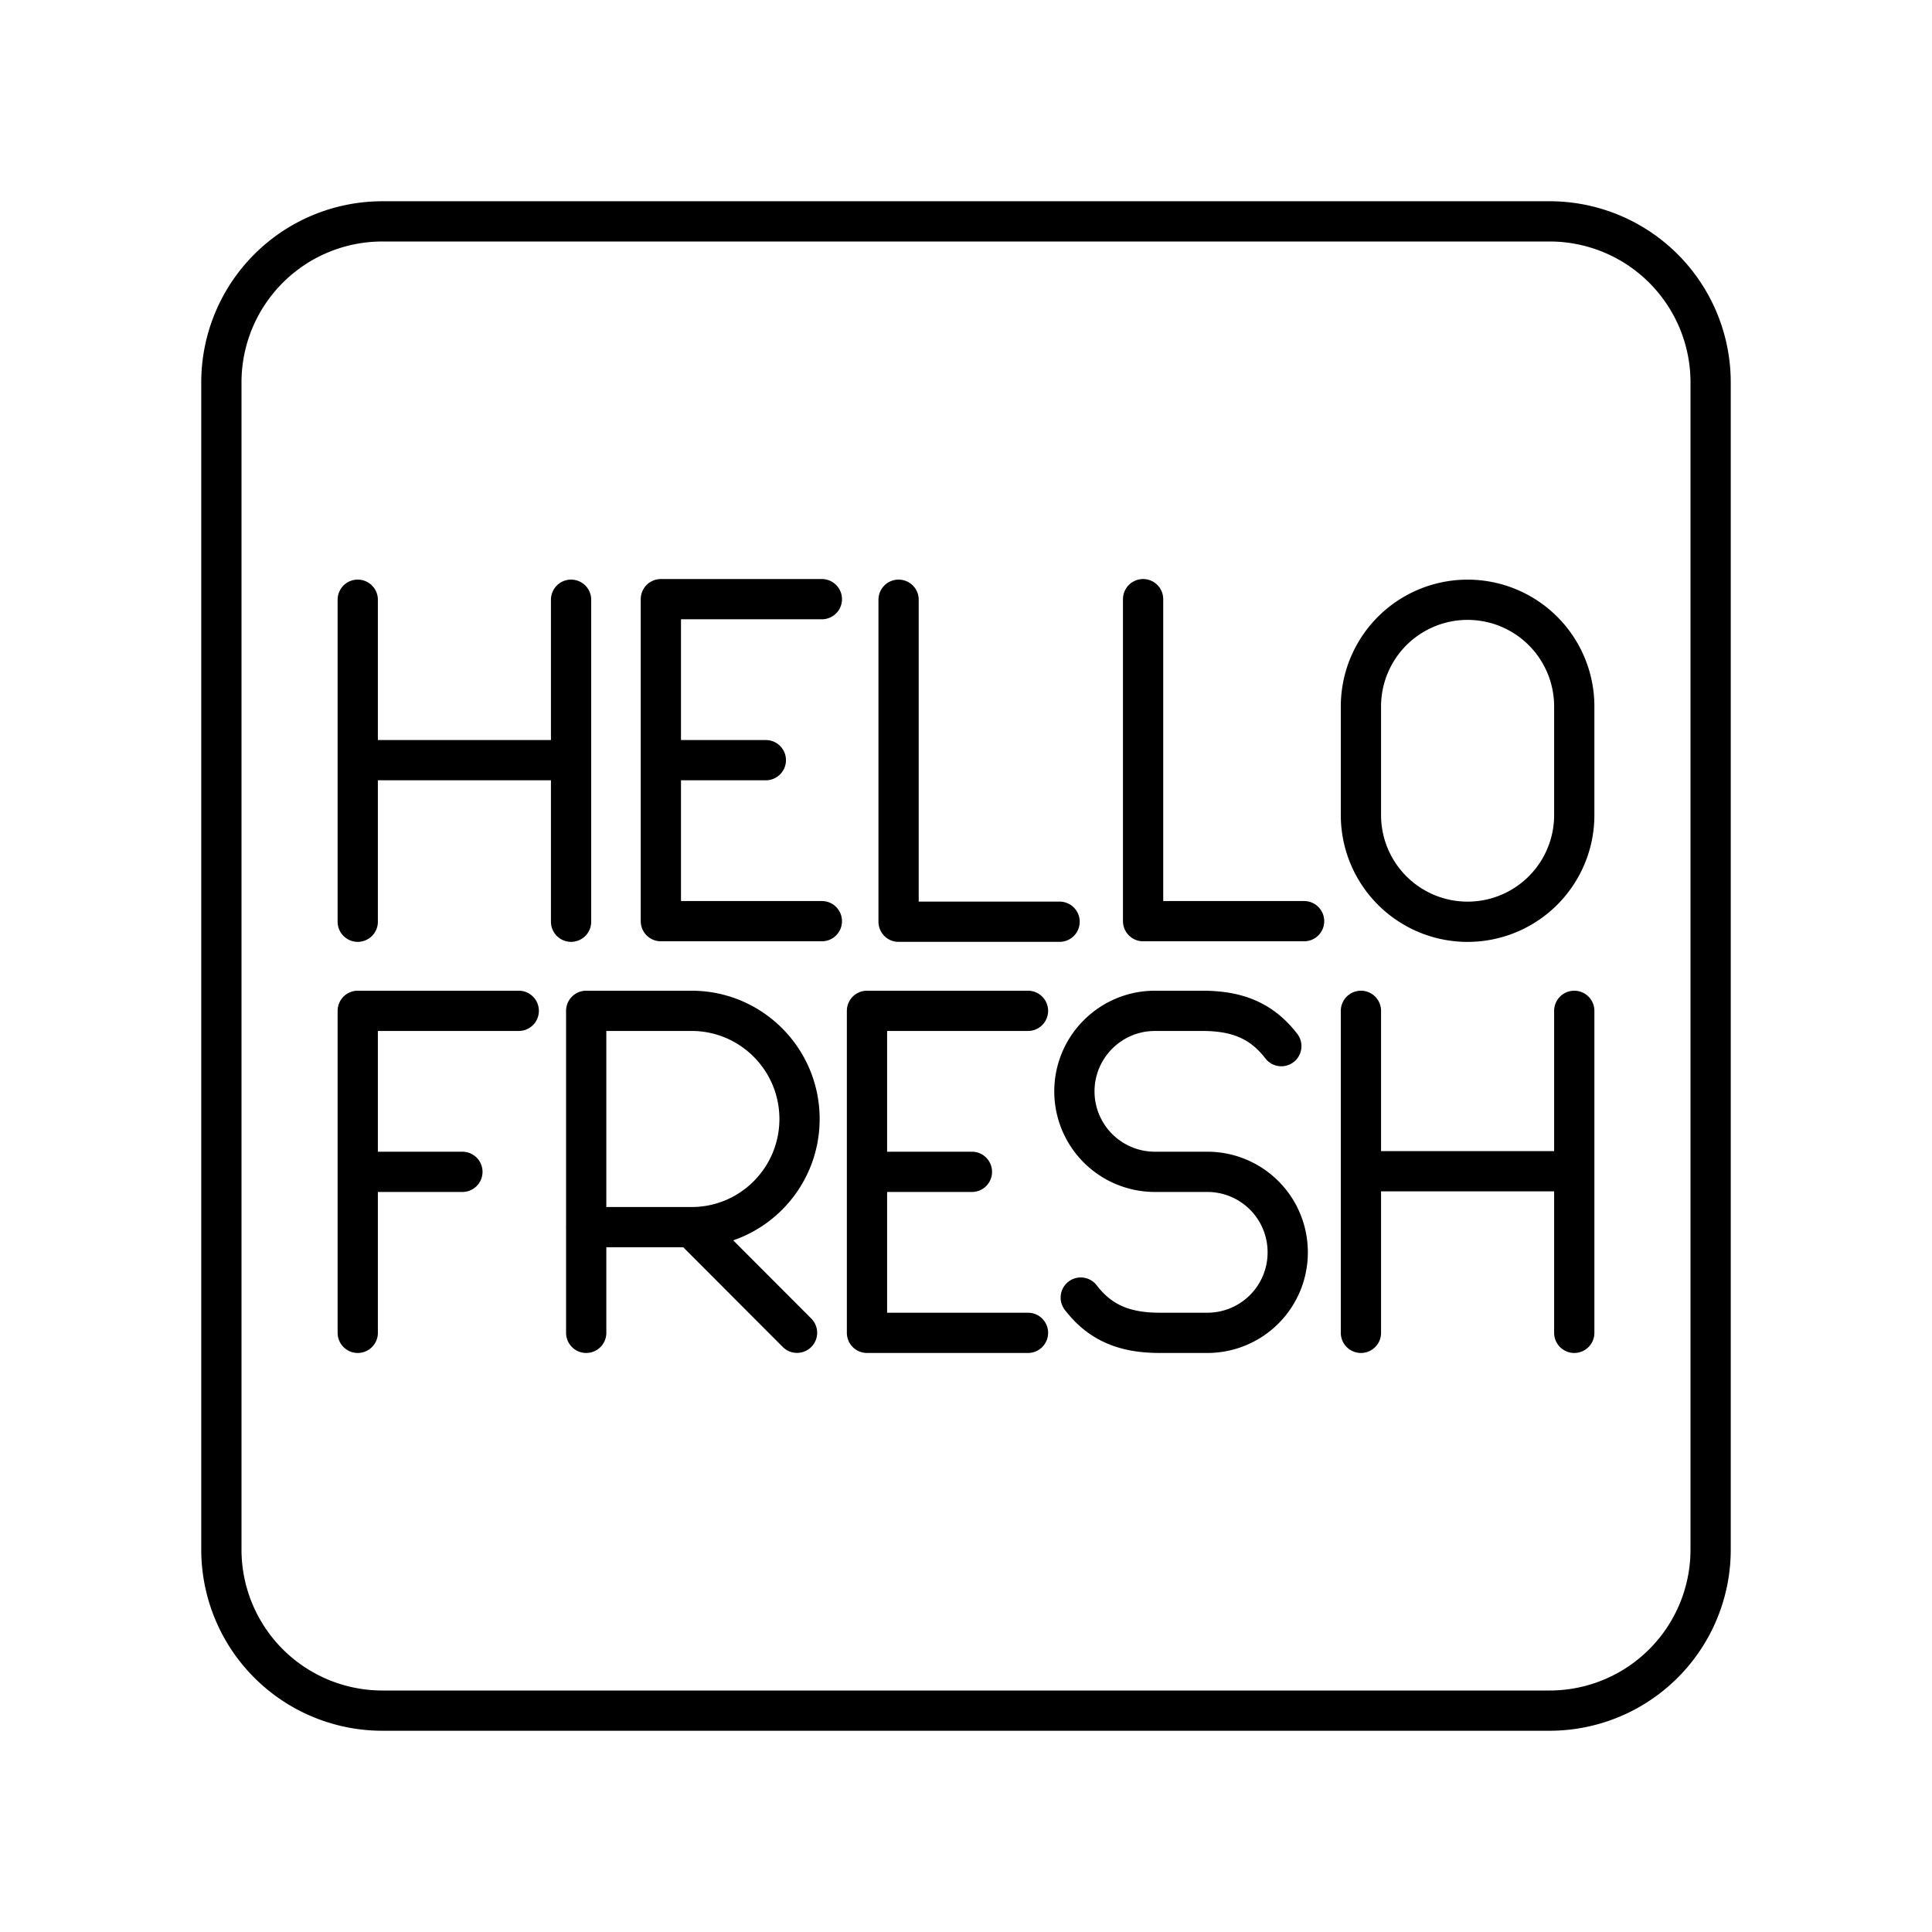<svg xmlns="http://www.w3.org/2000/svg" width="1em" height="1em" viewBox="0 0 48 48"><path fill="none" stroke="currentColor" stroke-linecap="round" stroke-linejoin="round" d="M26.851 32.238c.49.638 1.106.876 1.962.876h1.184a1.996 1.996 0 0 0 1.996-1.996v-.008a1.996 1.996 0 0 0-1.996-1.996h-1.306a2 2 0 0 1-1.998-1.998c0-1.105.896-2.002 2.002-2.002h1.178c.856 0 1.47.238 1.961.877m-17.27 7.123v-8h2.618c1.481 0 2.682 1.203 2.682 2.687s-1.2 2.687-2.681 2.687h-2.62m2.62 0l2.619 2.624M8.888 29.114h2.6m-2.6 4v-8h4m26.224-7.563a2.65 2.65 0 0 0-5.3 0v2.7a2.65 2.65 0 0 0 5.3 0zM22.325 14.9v8h4m2.075-8.014v8h4m-15.981-4h2.608m1.392 4h-4v-8h4m1.121 14.228h2.607m1.393 4h-4v-8h4M8.888 14.9v8m5.3-8v8m-5.3-4.014h5.3m19.624 6.228v8m5.3-8v8m-5.3-4.015h5.3"/><path fill="none" stroke="currentColor" stroke-linecap="round" stroke-linejoin="round" d="M38.5 5.5h-29a4 4 0 0 0-4 4v29a4 4 0 0 0 4 4h29a4 4 0 0 0 4-4v-29a4 4 0 0 0-4-4"/></svg>